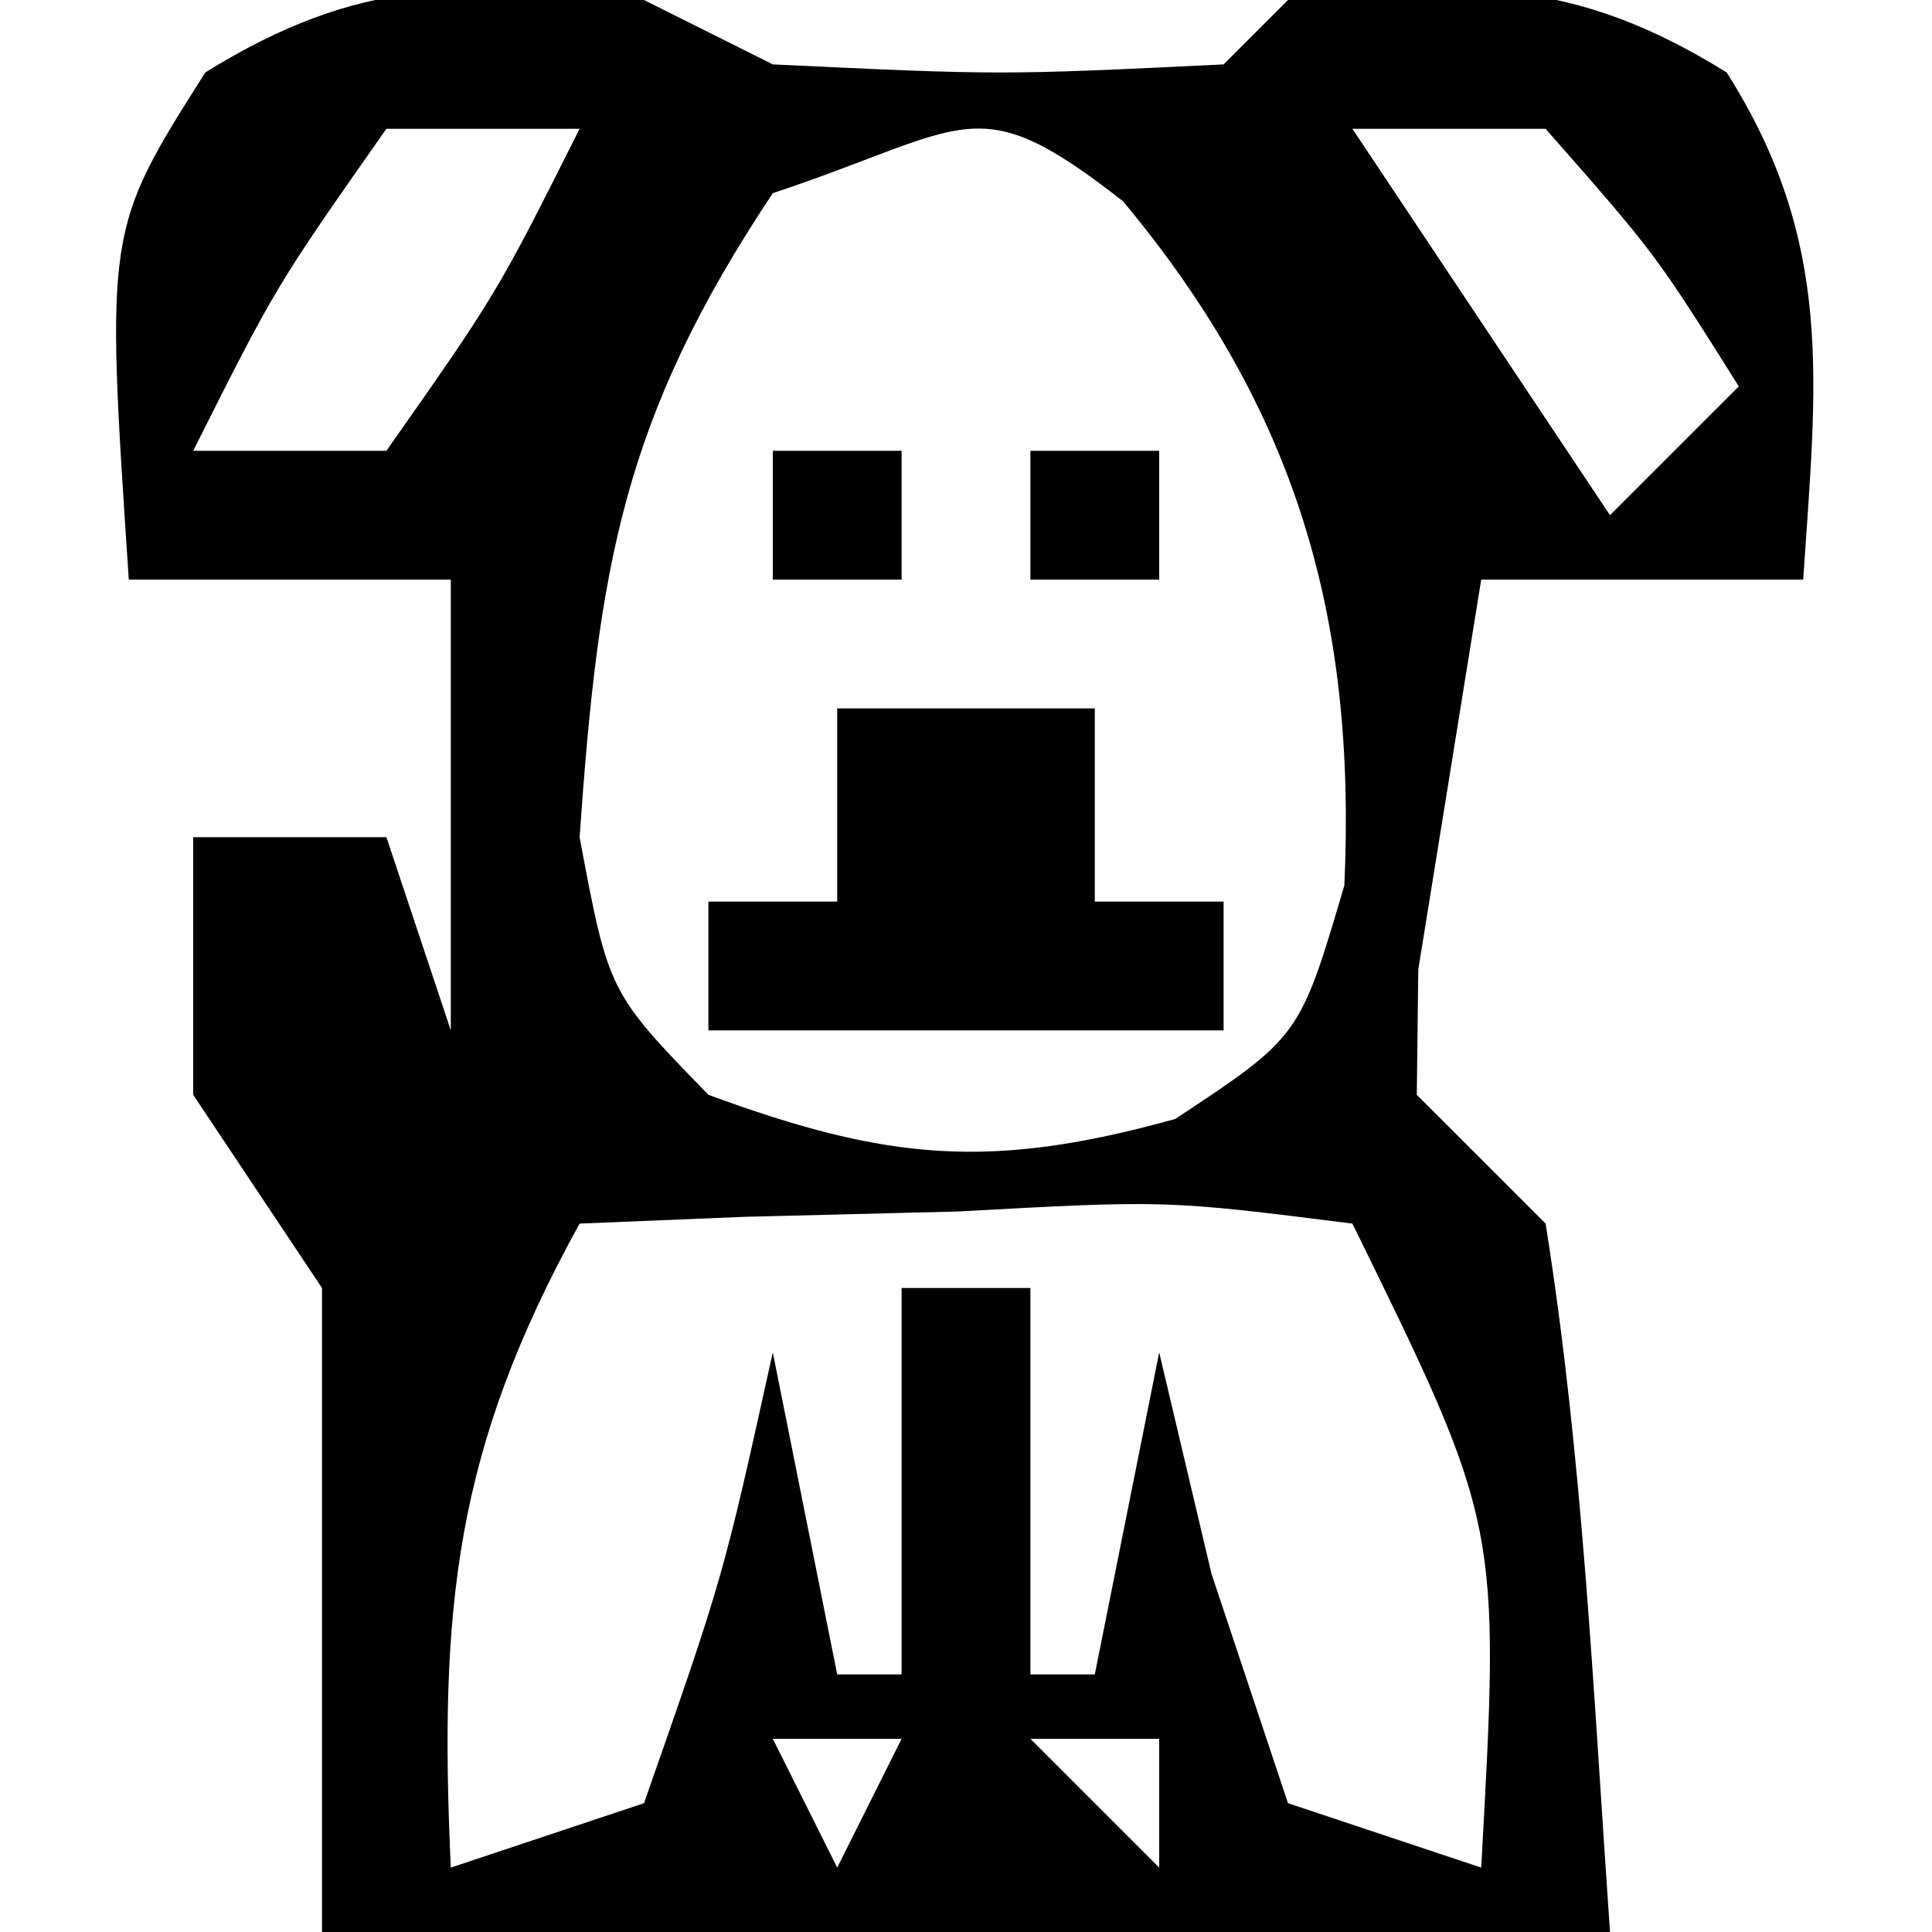 <?xml version="1.0" encoding="UTF-8"?>
<svg version="1.1" xmlns="http://www.w3.org/2000/svg" width="30" height="30">
<path d="M0 0 C0.66 0.33 1.32 0.66 2 1 C5.542 1.167 5.542 1.167 9 1 C9.33 0.67 9.66 0.34 10 0 C12.772 -0.292 14.414 -0.364 16.812 1.125 C18.491 3.775 18.205 5.932 18 9 C16.35 9 14.7 9 13 9 C12.691 10.918 12.691 10.918 12.375 12.875 C12.201 13.954 12.201 13.954 12.023 15.055 C12.016 15.697 12.008 16.339 12 17 C12.66 17.66 13.32 18.32 14 19 C14.582 22.656 14.742 26.303 15 30 C8.4 30 1.8 30 -5 30 C-5 26.7 -5 23.4 -5 20 C-5.66 19.01 -6.32 18.02 -7 17 C-7 15.68 -7 14.36 -7 13 C-6.01 13 -5.02 13 -4 13 C-3.67 13.99 -3.34 14.98 -3 16 C-3 13.69 -3 11.38 -3 9 C-4.65 9 -6.3 9 -8 9 C-8.362 3.571 -8.362 3.571 -6.812 1.125 C-4.402 -0.371 -2.79 -0.286 0 0 Z M-4 2 C-5.717 4.445 -5.717 4.445 -7 7 C-6.01 7 -5.02 7 -4 7 C-2.283 4.555 -2.283 4.555 -1 2 C-1.99 2 -2.98 2 -4 2 Z M11 2 C12.98 4.97 12.98 4.97 15 8 C15.66 7.34 16.32 6.68 17 6 C15.705 3.94 15.705 3.94 14 2 C13.01 2 12.02 2 11 2 Z M2 3 C-0.341 6.511 -0.707 8.82 -1 13 C-0.549 15.406 -0.549 15.406 1 17 C3.786 18.026 5.388 18.17 8.25 17.375 C10.182 16.097 10.182 16.097 10.875 13.75 C11.065 9.579 10.125 6.349 7.438 3.125 C5.142 1.328 5.067 1.978 2 3 Z M-1 19 C-2.942 22.516 -3.183 24.972 -3 29 C-2.01 28.67 -1.02 28.34 0 28 C1.23 24.488 1.23 24.488 2 21 C2.33 22.65 2.66 24.3 3 26 C3.33 26 3.66 26 4 26 C4 24.02 4 22.04 4 20 C4.66 20 5.32 20 6 20 C6 21.98 6 23.96 6 26 C6.33 26 6.66 26 7 26 C7.33 24.35 7.66 22.7 8 21 C8.268 22.134 8.536 23.269 8.812 24.438 C9.204 25.613 9.596 26.789 10 28 C10.99 28.33 11.98 28.66 13 29 C13.296 23.678 13.296 23.678 11 19 C8.104 18.635 8.104 18.635 4.875 18.812 C3.779 18.84 2.684 18.867 1.555 18.895 C0.29 18.947 0.29 18.947 -1 19 Z M2 27 C2.33 27.66 2.66 28.32 3 29 C3.33 28.34 3.66 27.68 4 27 C3.34 27 2.68 27 2 27 Z M6 27 C6.66 27.66 7.32 28.32 8 29 C8 28.34 8 27.68 8 27 C7.34 27 6.68 27 6 27 Z " fill="#000000" transform="translate(10,0)"/>
<path d="M0 0 C1.32 0 2.64 0 4 0 C4 0.99 4 1.98 4 3 C4.66 3 5.32 3 6 3 C6 3.66 6 4.32 6 5 C3.36 5 0.72 5 -2 5 C-2 4.34 -2 3.68 -2 3 C-1.34 3 -0.68 3 0 3 C0 2.01 0 1.02 0 0 Z " fill="#000000" transform="translate(13,11)"/>
<path d="M0 0 C0.66 0 1.32 0 2 0 C2 0.66 2 1.32 2 2 C1.34 2 0.68 2 0 2 C0 1.34 0 0.68 0 0 Z " fill="#000000" transform="translate(16,7)"/>
<path d="M0 0 C0.66 0 1.32 0 2 0 C2 0.66 2 1.32 2 2 C1.34 2 0.68 2 0 2 C0 1.34 0 0.68 0 0 Z " fill="#000000" transform="translate(12,7)"/>
</svg>
